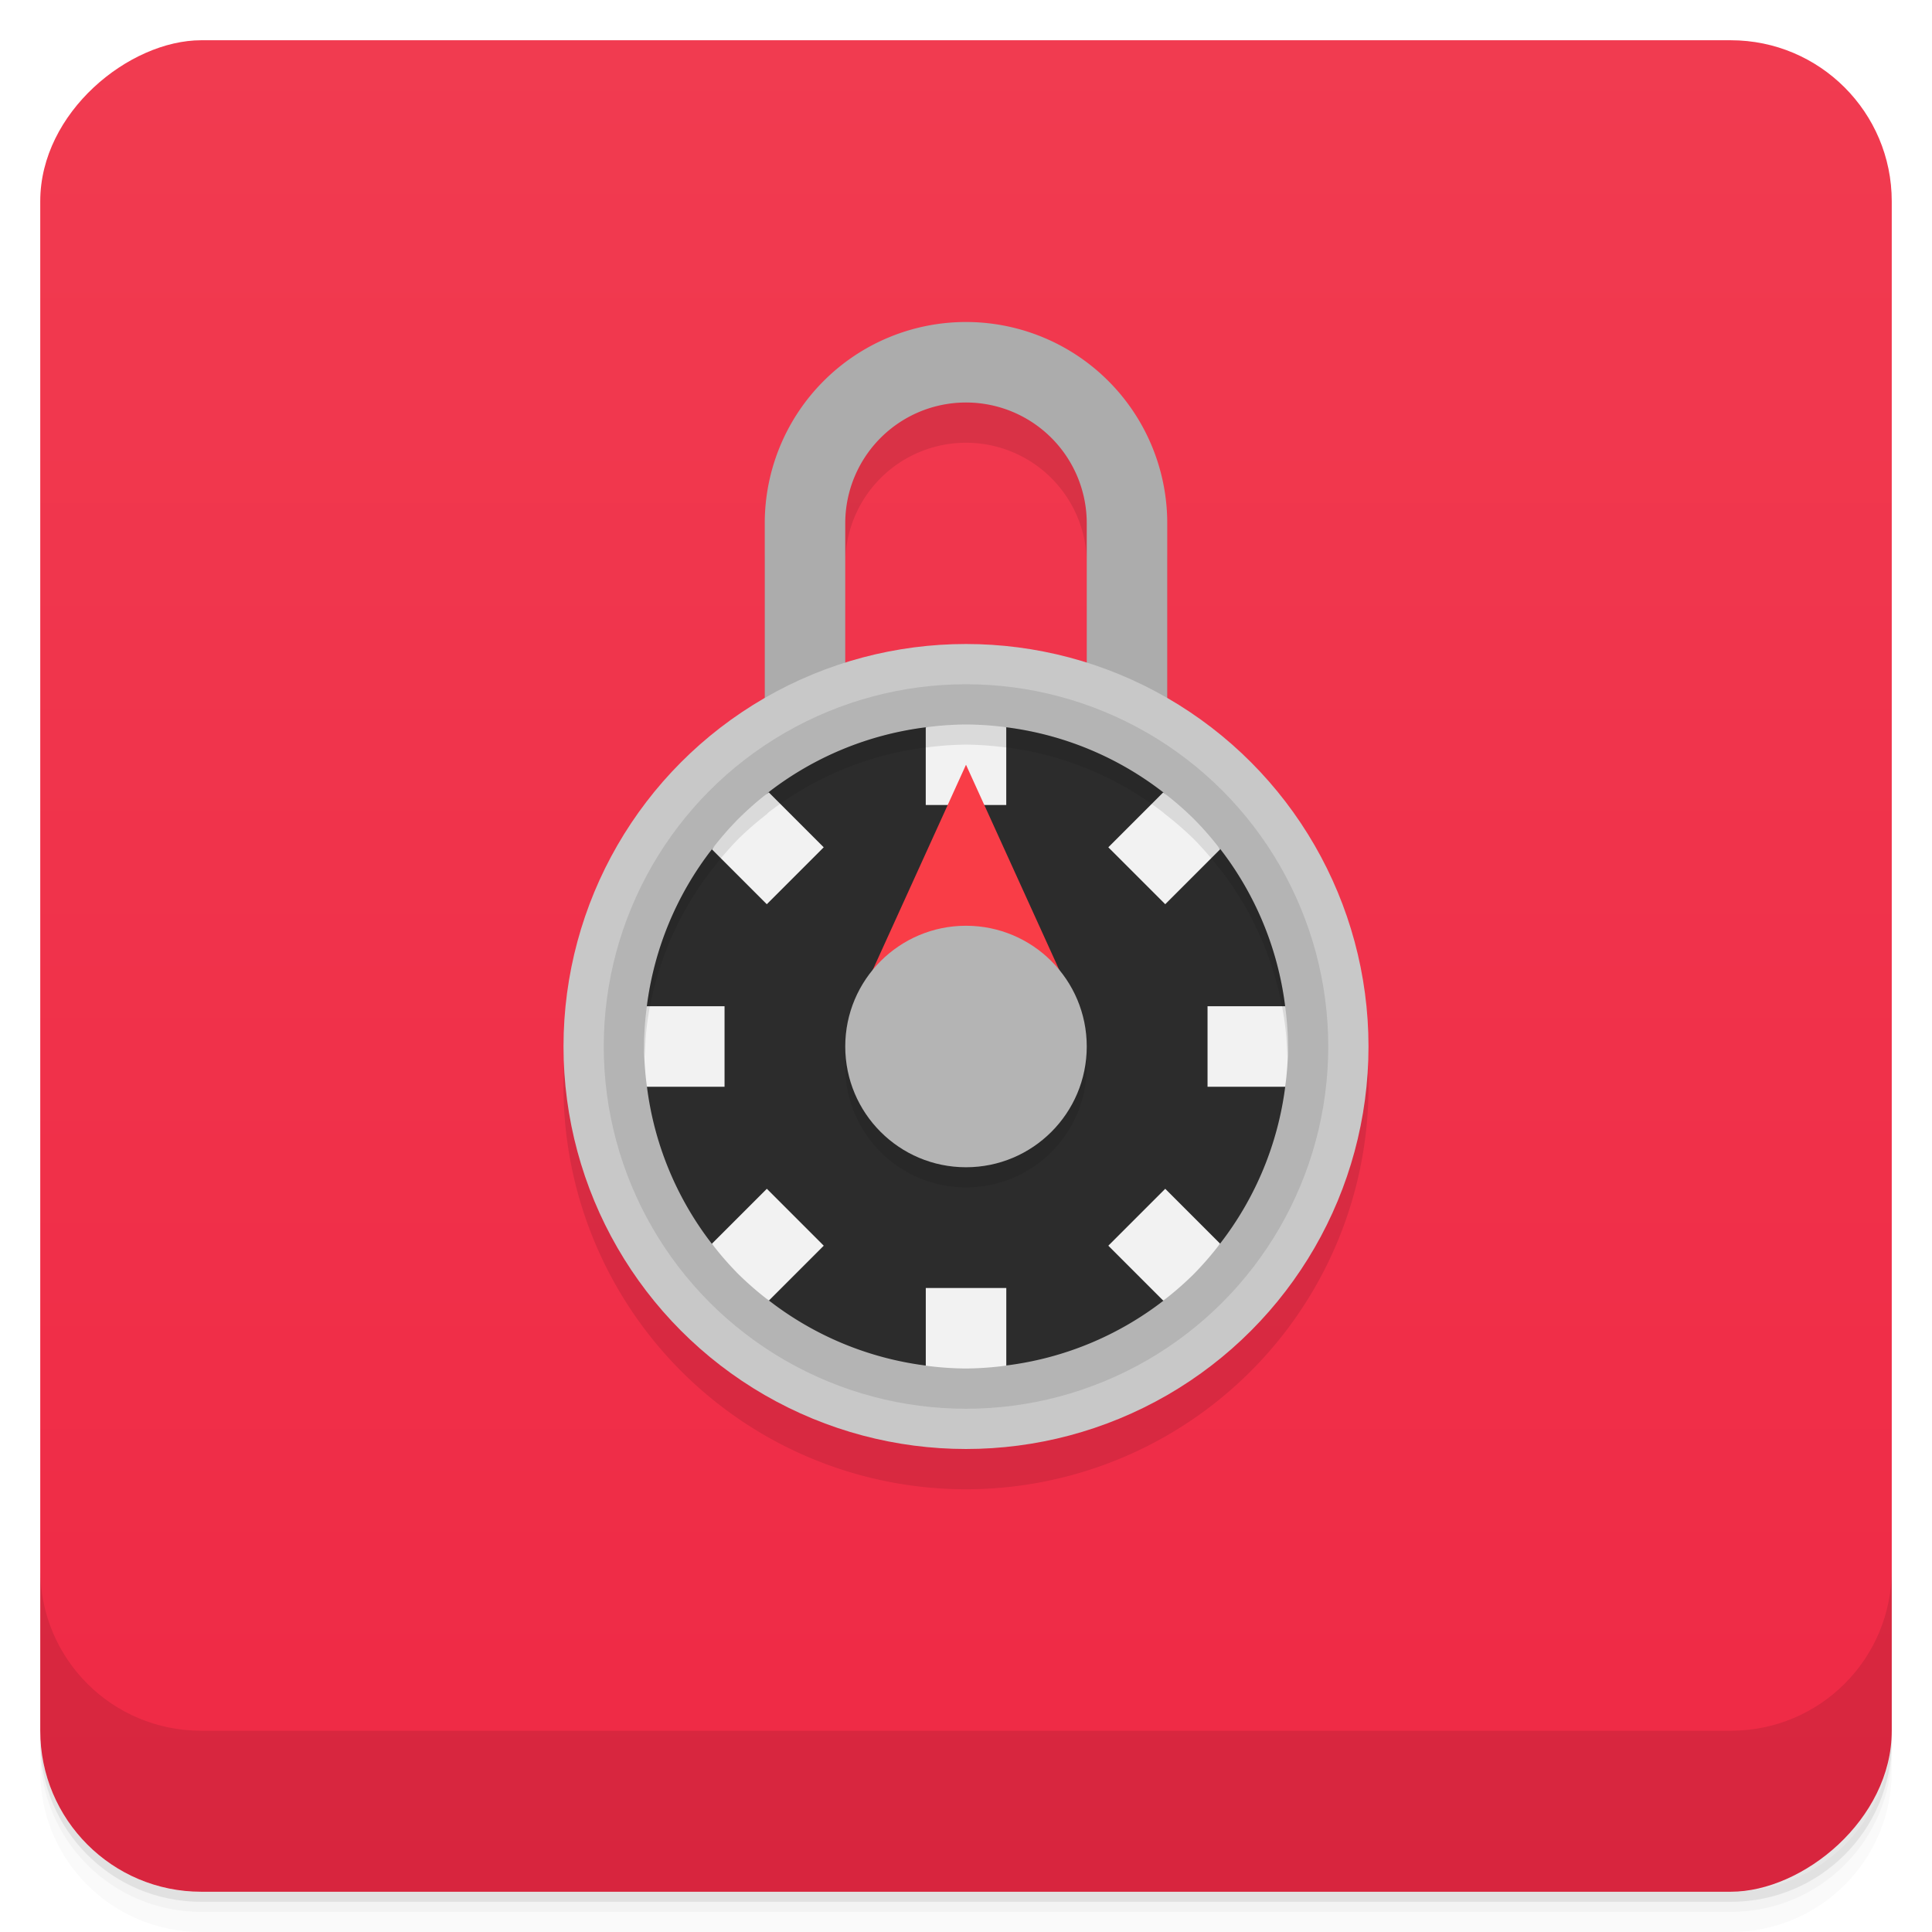 <svg width="48" height="48" viewBox="0 0 48 48" xmlns="http://www.w3.org/2000/svg">
  <defs>
    <linearGradient id="a" x1="-47" x2="-1" gradientUnits="userSpaceOnUse">
      <stop offset="0" stop-color="#ef2945"/>
      <stop offset="1" stop-color="#f13b50"/>
    </linearGradient>
  </defs>
  <path d="M1 43v.25c0 2.216 1.784 4 4 4h38c2.216 0 4-1.784 4-4V43c0 2.216-1.784 4-4 4H5c-2.216 0-4-1.784-4-4zm0 .5v.5c0 2.216 1.784 4 4 4h38c2.216 0 4-1.784 4-4v-.5c0 2.216-1.784 4-4 4H5c-2.216 0-4-1.784-4-4z" opacity=".02"/>
  <path d="M1 43.25v.25c0 2.216 1.784 4 4 4h38c2.216 0 4-1.784 4-4v-.25c0 2.216-1.784 4-4 4H5c-2.216 0-4-1.784-4-4z" opacity=".05"/>
  <path d="M1 43v.25c0 2.216 1.784 4 4 4h38c2.216 0 4-1.784 4-4V43c0 2.216-1.784 4-4 4H5c-2.216 0-4-1.784-4-4z" opacity=".1"/>
  <rect transform="rotate(-90)" x="-47" y="1" width="46" height="46" rx="4" fill="url(#a)"/>
  <g>
    <path d="M1 39v4c0 2.216 1.784 4 4 4h38c2.216 0 4-1.784 4-4v-4c0 2.216-1.784 4-4 4H5c-2.216 0-4-1.784-4-4z" opacity=".1"/>
  </g>
  <g>
    <g transform="translate(-12 -474)">
      <path d="M36 483a5 5 0 0 0-5 5v4.355A10 10 0 0 0 26 501a10 10 0 0 0 10 10 10 10 0 0 0 10-10 10 10 0 0 0-5-8.65V488a5 5 0 0 0-5-5zm0 2a3 3 0 0 1 3 3v3.463a10 10 0 0 0-3-.463 10 10 0 0 0-3 .47V488a3 3 0 0 1 3-3z" opacity=".1"/>
      <path d="M36 482a5 5 0 0 0-5 5v8h2v-8a3 3 0 0 1 3-3 3 3 0 0 1 3 3v8h2v-8a5 5 0 0 0-5-5z" fill="#acacac"/>
      <circle cx="36" cy="500" r="10" fill="#c8c8c8"/>
      <circle cx="36" cy="500" r="9" fill="#b4b4b4"/>
      <path d="M35 492.07a8.003 8.003 0 0 0-3.906 1.613l-1.406 1.414v.002a8 8 0 0 0-1.617 3.898l.002 2a8.004 8.004 0 0 0 1.614 3.906v-.006c0 .006 1.416 1.413 1.416 1.413a8.009 8.009 0 0 0 3.898 1.617l2-.002a8 8 0 0 0 3.906-1.611l-.006-.002 1.413-1.416a8.009 8.009 0 0 0 1.617-3.898l-.002-2a8.004 8.004 0 0 0-1.612-3.904l-.002.004-1.414-1.412a8 8 0 0 0-3.902-1.617z" fill="#2c2c2c"/>
      <path d="M36 492a7.952 7.952 0 0 0-1 .072V494h2v-1.93a7.976 7.976 0 0 0-1-.07m-4.9 1.686a7.883 7.883 0 0 0-.756.658 8.009 8.009 0 0 0-.656.758l1.363 1.363 1.414-1.414zm9.799.002l-1.363 1.363 1.414 1.414 1.365-1.365a7.883 7.883 0 0 0-.658-.756 8.009 8.009 0 0 0-.758-.656zM28.071 499a7.976 7.976 0 0 0-.07 1c.003.335.027.669.072 1h1.928v-2zm13.93 0v2h1.93c.044-.332.068-.666.07-1a7.952 7.952 0 0 0-.072-1h-1.928m-10.949 4.535l-1.365 1.365c.203.266.423.518.658.756.239.234.492.454.758.656l1.363-1.363zm9.898 0l-1.414 1.414 1.365 1.365c.266-.203.518-.423.756-.658.234-.239.454-.492.656-.758zM35.001 506v1.93c.332.044.666.068 1 .07a7.952 7.952 0 0 0 1-.072V506z" fill="#f2f2f2"/>
      <path d="M36 493.5l-2.314 5.094A3 3 0 0 0 33 500.5a3 3 0 0 0 3 3 3 3 0 0 0 3-3 3 3 0 0 0-.684-1.902L36 493.5" opacity=".1"/>
      <path d="M36 493l2.5 5.5h-5z" fill="#f93d47"/>
      <circle cx="36" cy="500" r="3" fill="#b4b4b4"/>
      <path d="M36 492c-.326.003-.65.028-.973.07H35a8.003 8.003 0 0 0-3.906 1.614l-.053.052c-.243.19-.478.39-.697.608-.225.23-.436.474-.631.728l-.025.026v.004a7.993 7.993 0 0 0-1.618 3.894V499a7.974 7.974 0 0 0-.068 1c0 .082.014.164.018.246.009-.249.018-.498.05-.746v-.004c.18-1.42.74-2.764 1.618-3.894v-.004l.025-.026c.195-.254.406-.498.63-.728.22-.217.455-.418.698-.608l.053-.052A8.004 8.004 0 0 1 35 492.57h.027a7.98 7.98 0 0 1 .973-.07c.325.002.65.027.973.068h.025c1.422.18 2.77.739 3.902 1.618l.028.027c.254.195.498.406.728.63.23.234.445.481.645.741l.013.014.002-.004a8.007 8.007 0 0 1 1.614 3.904v.002c.034.25.044.502.054.754.004-.085.017-.17.018-.254a7.952 7.952 0 0 0-.072-1v-.002a8.006 8.006 0 0 0-1.614-3.904l-.002.004-.013-.014c-.2-.26-.415-.507-.645-.74a8.026 8.026 0 0 0-.728-.631l-.028-.027a8.001 8.001 0 0 0-3.902-1.618h-.025A7.967 7.967 0 0 0 36 492z" opacity=".1"/>
    </g>
  </g>
</svg>
